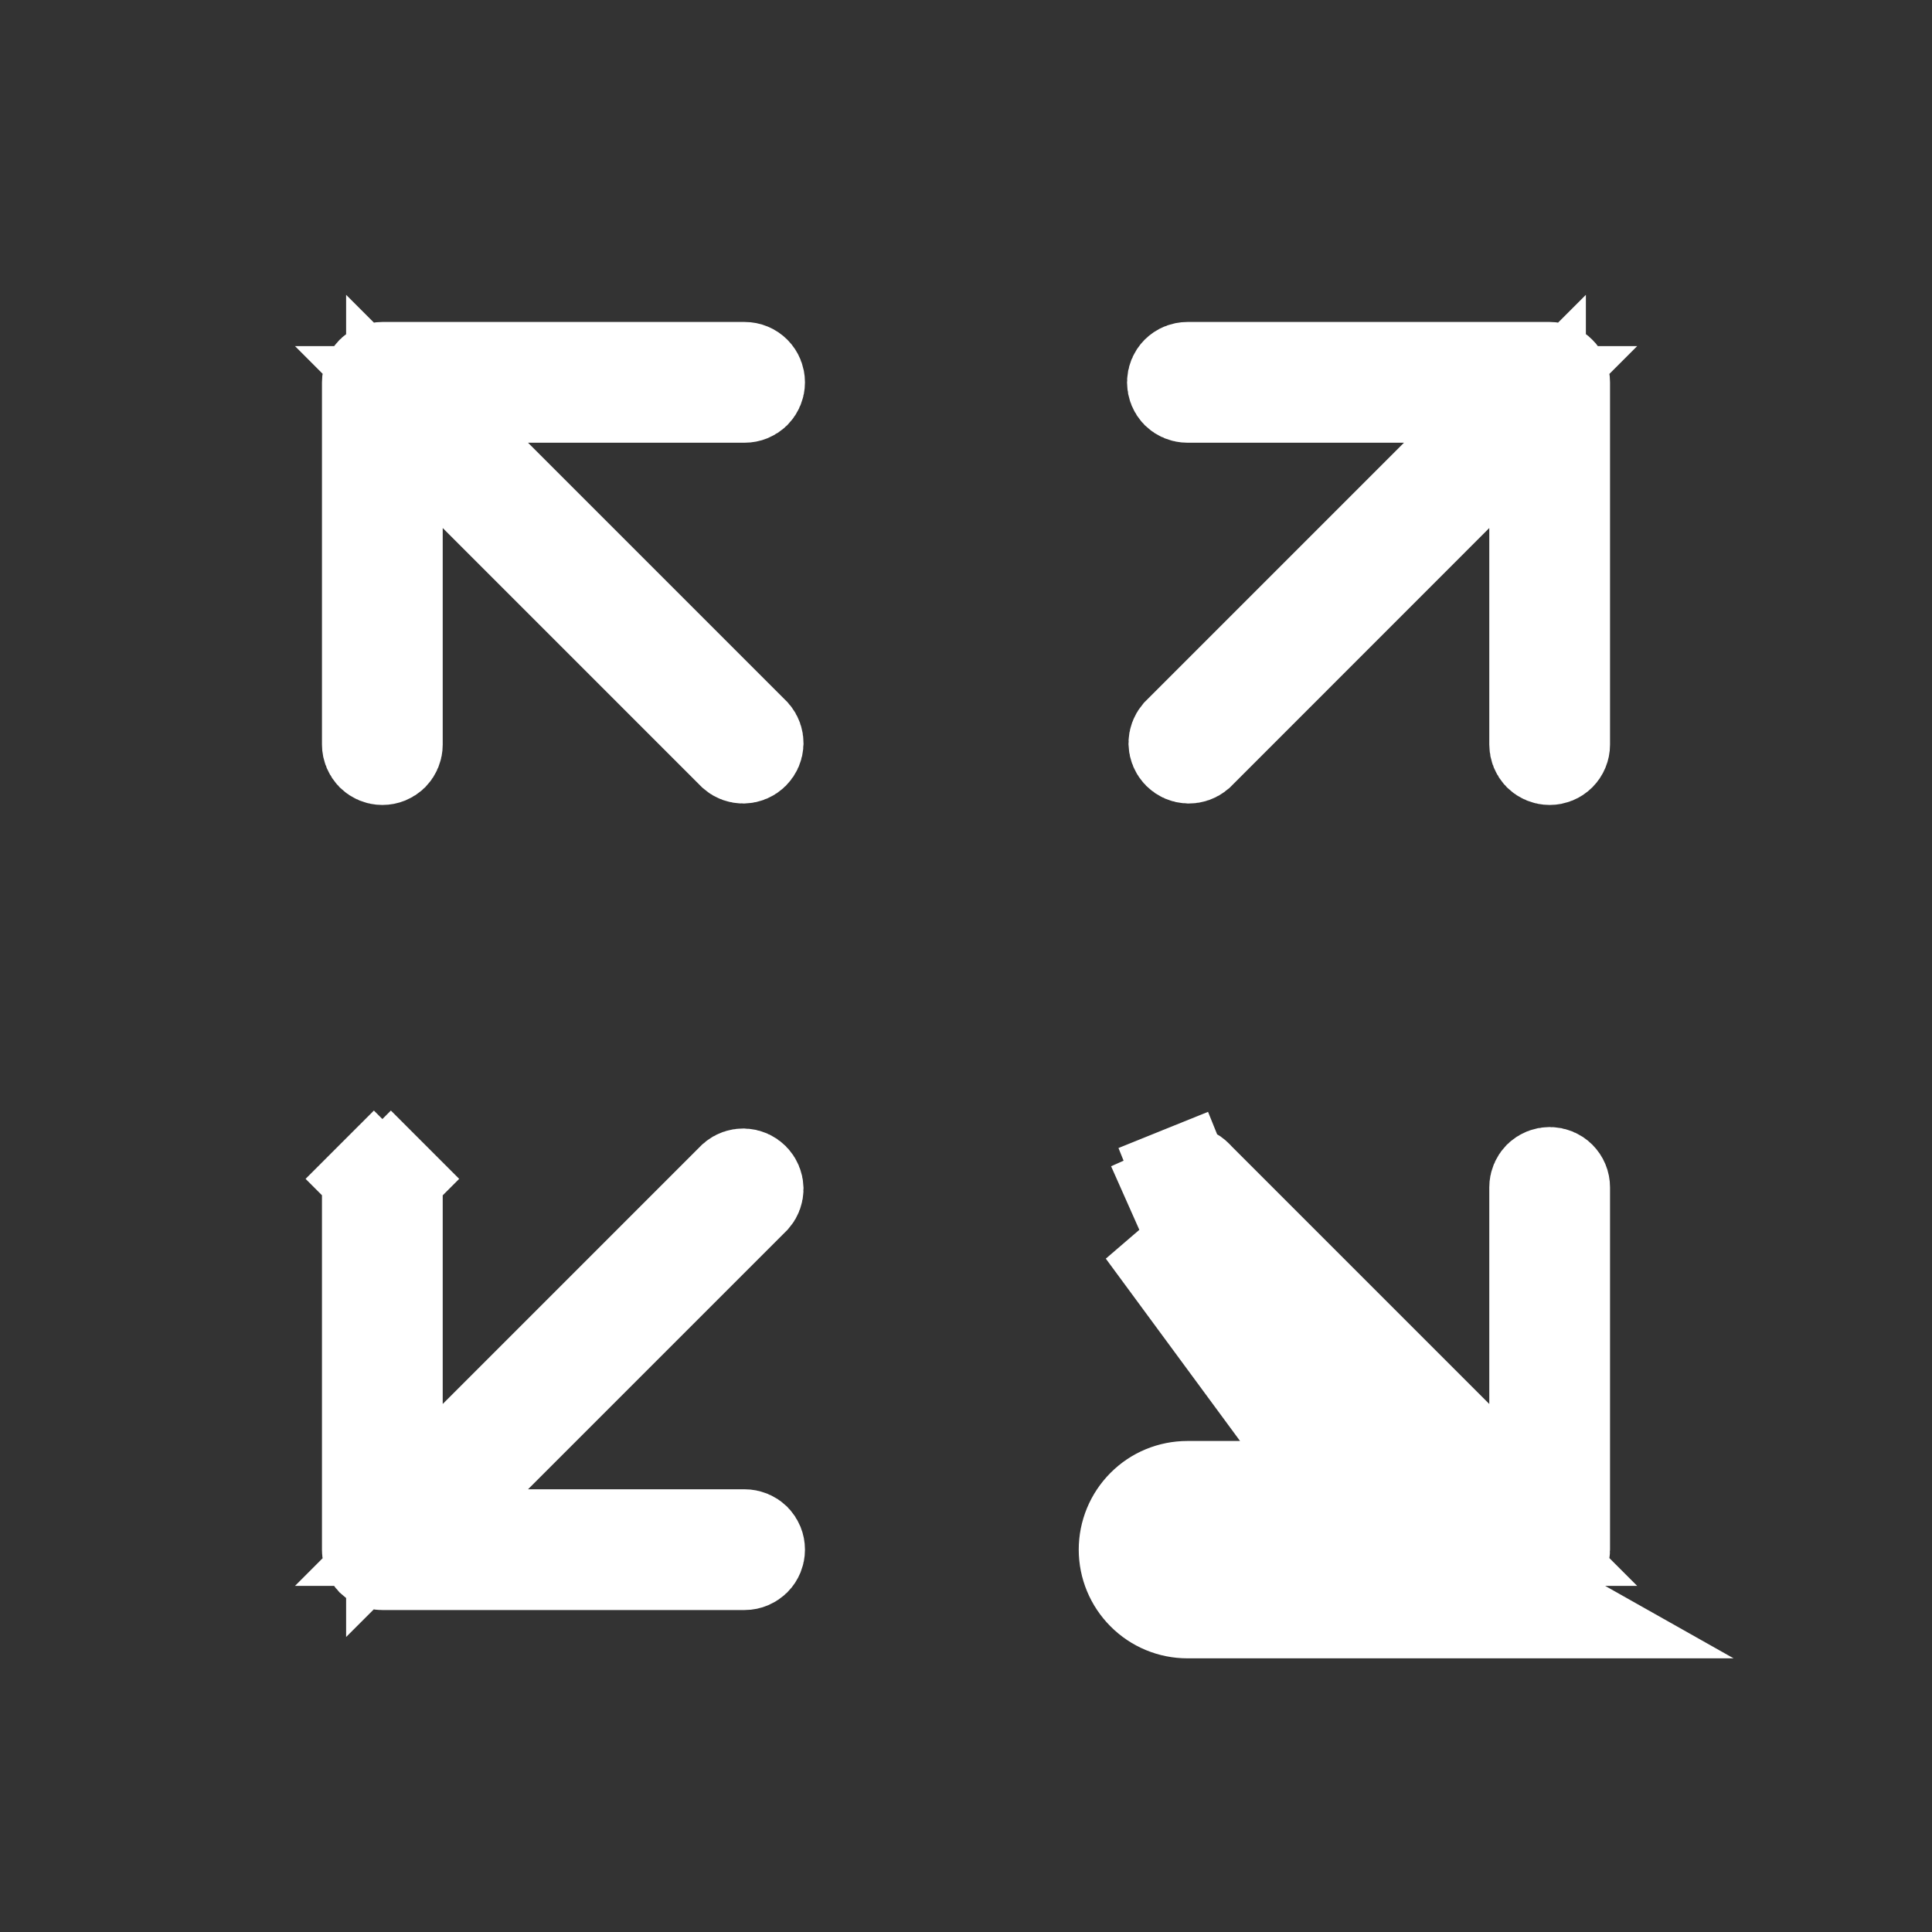 <svg width="20" height="20" viewBox="0 0 20 20" fill="none" xmlns="http://www.w3.org/2000/svg">
<rect x="0" y="0" width="20" height="20" fill="#333333" stroke="none"/>
<mask id="mask0_4532_1974" style="mask-type:alpha" maskUnits="userSpaceOnUse" x="0" y="0" width="20" height="20">
<rect width="20" height="20" fill="#D9D9D9"/>
</mask>
<g mask="url(#mask0_4532_1974)">
<path d="M13.826 15.417H12.292C12.126 15.417 11.967 15.482 11.85 15.6C11.733 15.717 11.667 15.876 11.667 16.042C11.667 16.207 11.733 16.366 11.85 16.483C11.967 16.601 12.126 16.667 12.292 16.667H16.042L13.826 15.417ZM13.826 15.417L14.18 15.77L14.534 15.417V14.917H14.034L11.85 12.733L13.826 15.417ZM15.917 5.467V4.259L15.063 5.113L12.389 7.788C12.365 7.808 12.336 7.818 12.305 7.818C12.273 7.817 12.242 7.804 12.219 7.781C12.196 7.758 12.183 7.727 12.182 7.695C12.182 7.664 12.193 7.635 12.212 7.612L14.887 4.937L15.741 4.083H14.534H12.292C12.259 4.083 12.227 4.07 12.203 4.047C12.18 4.023 12.167 3.991 12.167 3.958C12.167 3.925 12.18 3.893 12.203 3.87C12.227 3.846 12.259 3.833 12.292 3.833H16.042C16.075 3.833 16.107 3.846 16.13 3.87C16.154 3.893 16.167 3.925 16.167 3.958V7.708C16.167 7.741 16.154 7.773 16.13 7.797C16.107 7.82 16.075 7.833 16.042 7.833C16.009 7.833 15.977 7.82 15.953 7.797C15.93 7.773 15.917 7.741 15.917 7.708V5.467ZM3.833 16.044V16.042V12.292C3.833 12.258 3.847 12.227 3.87 12.203L3.517 11.85L3.87 12.203C3.894 12.18 3.925 12.167 3.958 12.167C3.992 12.167 4.023 12.18 4.047 12.203L4.4 11.85L4.047 12.203C4.07 12.227 4.083 12.258 4.083 12.292V14.533V15.74L4.937 14.887L7.612 12.212C7.635 12.192 7.665 12.182 7.695 12.182C7.728 12.183 7.758 12.196 7.781 12.219C7.804 12.242 7.817 12.273 7.818 12.305C7.818 12.335 7.808 12.365 7.788 12.388L5.113 15.063L4.26 15.917H5.467H7.708C7.742 15.917 7.773 15.93 7.797 15.953C7.82 15.977 7.833 16.008 7.833 16.042C7.833 16.075 7.82 16.107 7.797 16.13C7.773 16.153 7.742 16.167 7.708 16.167L3.958 16.167L3.956 16.167C3.94 16.167 3.924 16.163 3.909 16.157C3.894 16.151 3.881 16.142 3.869 16.131C3.858 16.119 3.849 16.106 3.843 16.091C3.837 16.076 3.833 16.06 3.833 16.044ZM14.534 15.917H15.741L14.887 15.063L12.204 12.38L12.197 12.373L12.191 12.367C12.179 12.356 12.169 12.342 12.162 12.327L11.705 12.53L12.162 12.327C12.155 12.312 12.152 12.295 12.151 12.278C12.151 12.261 12.154 12.245 12.16 12.229C12.167 12.214 12.176 12.2 12.188 12.188C12.2 12.176 12.214 12.166 12.229 12.16L12.042 11.697L12.229 12.16C12.245 12.154 12.262 12.151 12.278 12.151C12.295 12.151 12.312 12.155 12.327 12.162C12.342 12.169 12.356 12.178 12.368 12.191L12.374 12.197L12.38 12.204L15.063 14.887L15.917 15.74V14.533V12.292C15.917 12.258 15.93 12.227 15.953 12.203C15.977 12.18 16.009 12.167 16.042 12.167C16.075 12.167 16.107 12.18 16.13 12.203C16.154 12.227 16.167 12.258 16.167 12.292L16.167 16.042L16.167 16.044C16.167 16.06 16.164 16.076 16.158 16.091C16.151 16.106 16.142 16.119 16.131 16.131C16.119 16.142 16.106 16.151 16.091 16.157C16.076 16.163 16.06 16.167 16.044 16.167H16.042H12.292C12.259 16.167 12.227 16.153 12.203 16.13C12.18 16.107 12.167 16.075 12.167 16.042C12.167 16.008 12.18 15.977 12.203 15.953C12.227 15.93 12.259 15.917 12.292 15.917H14.534ZM4.937 5.113L4.083 4.259V5.467V7.708C4.083 7.741 4.07 7.773 4.047 7.797C4.023 7.82 3.992 7.833 3.958 7.833C3.925 7.833 3.894 7.82 3.87 7.797C3.847 7.773 3.833 7.741 3.833 7.708V3.958C3.833 3.925 3.847 3.893 3.87 3.87C3.894 3.846 3.925 3.833 3.958 3.833H7.708C7.742 3.833 7.773 3.846 7.797 3.87C7.82 3.893 7.833 3.925 7.833 3.958C7.833 3.991 7.82 4.023 7.797 4.047C7.773 4.07 7.742 4.083 7.708 4.083H5.467H4.26L5.113 4.937L7.788 7.612C7.808 7.635 7.818 7.664 7.818 7.695C7.817 7.727 7.804 7.758 7.781 7.781C7.758 7.804 7.728 7.817 7.695 7.818C7.665 7.818 7.635 7.808 7.612 7.788L4.937 5.113Z" fill="white" stroke="white"/>
</g>
</svg>
